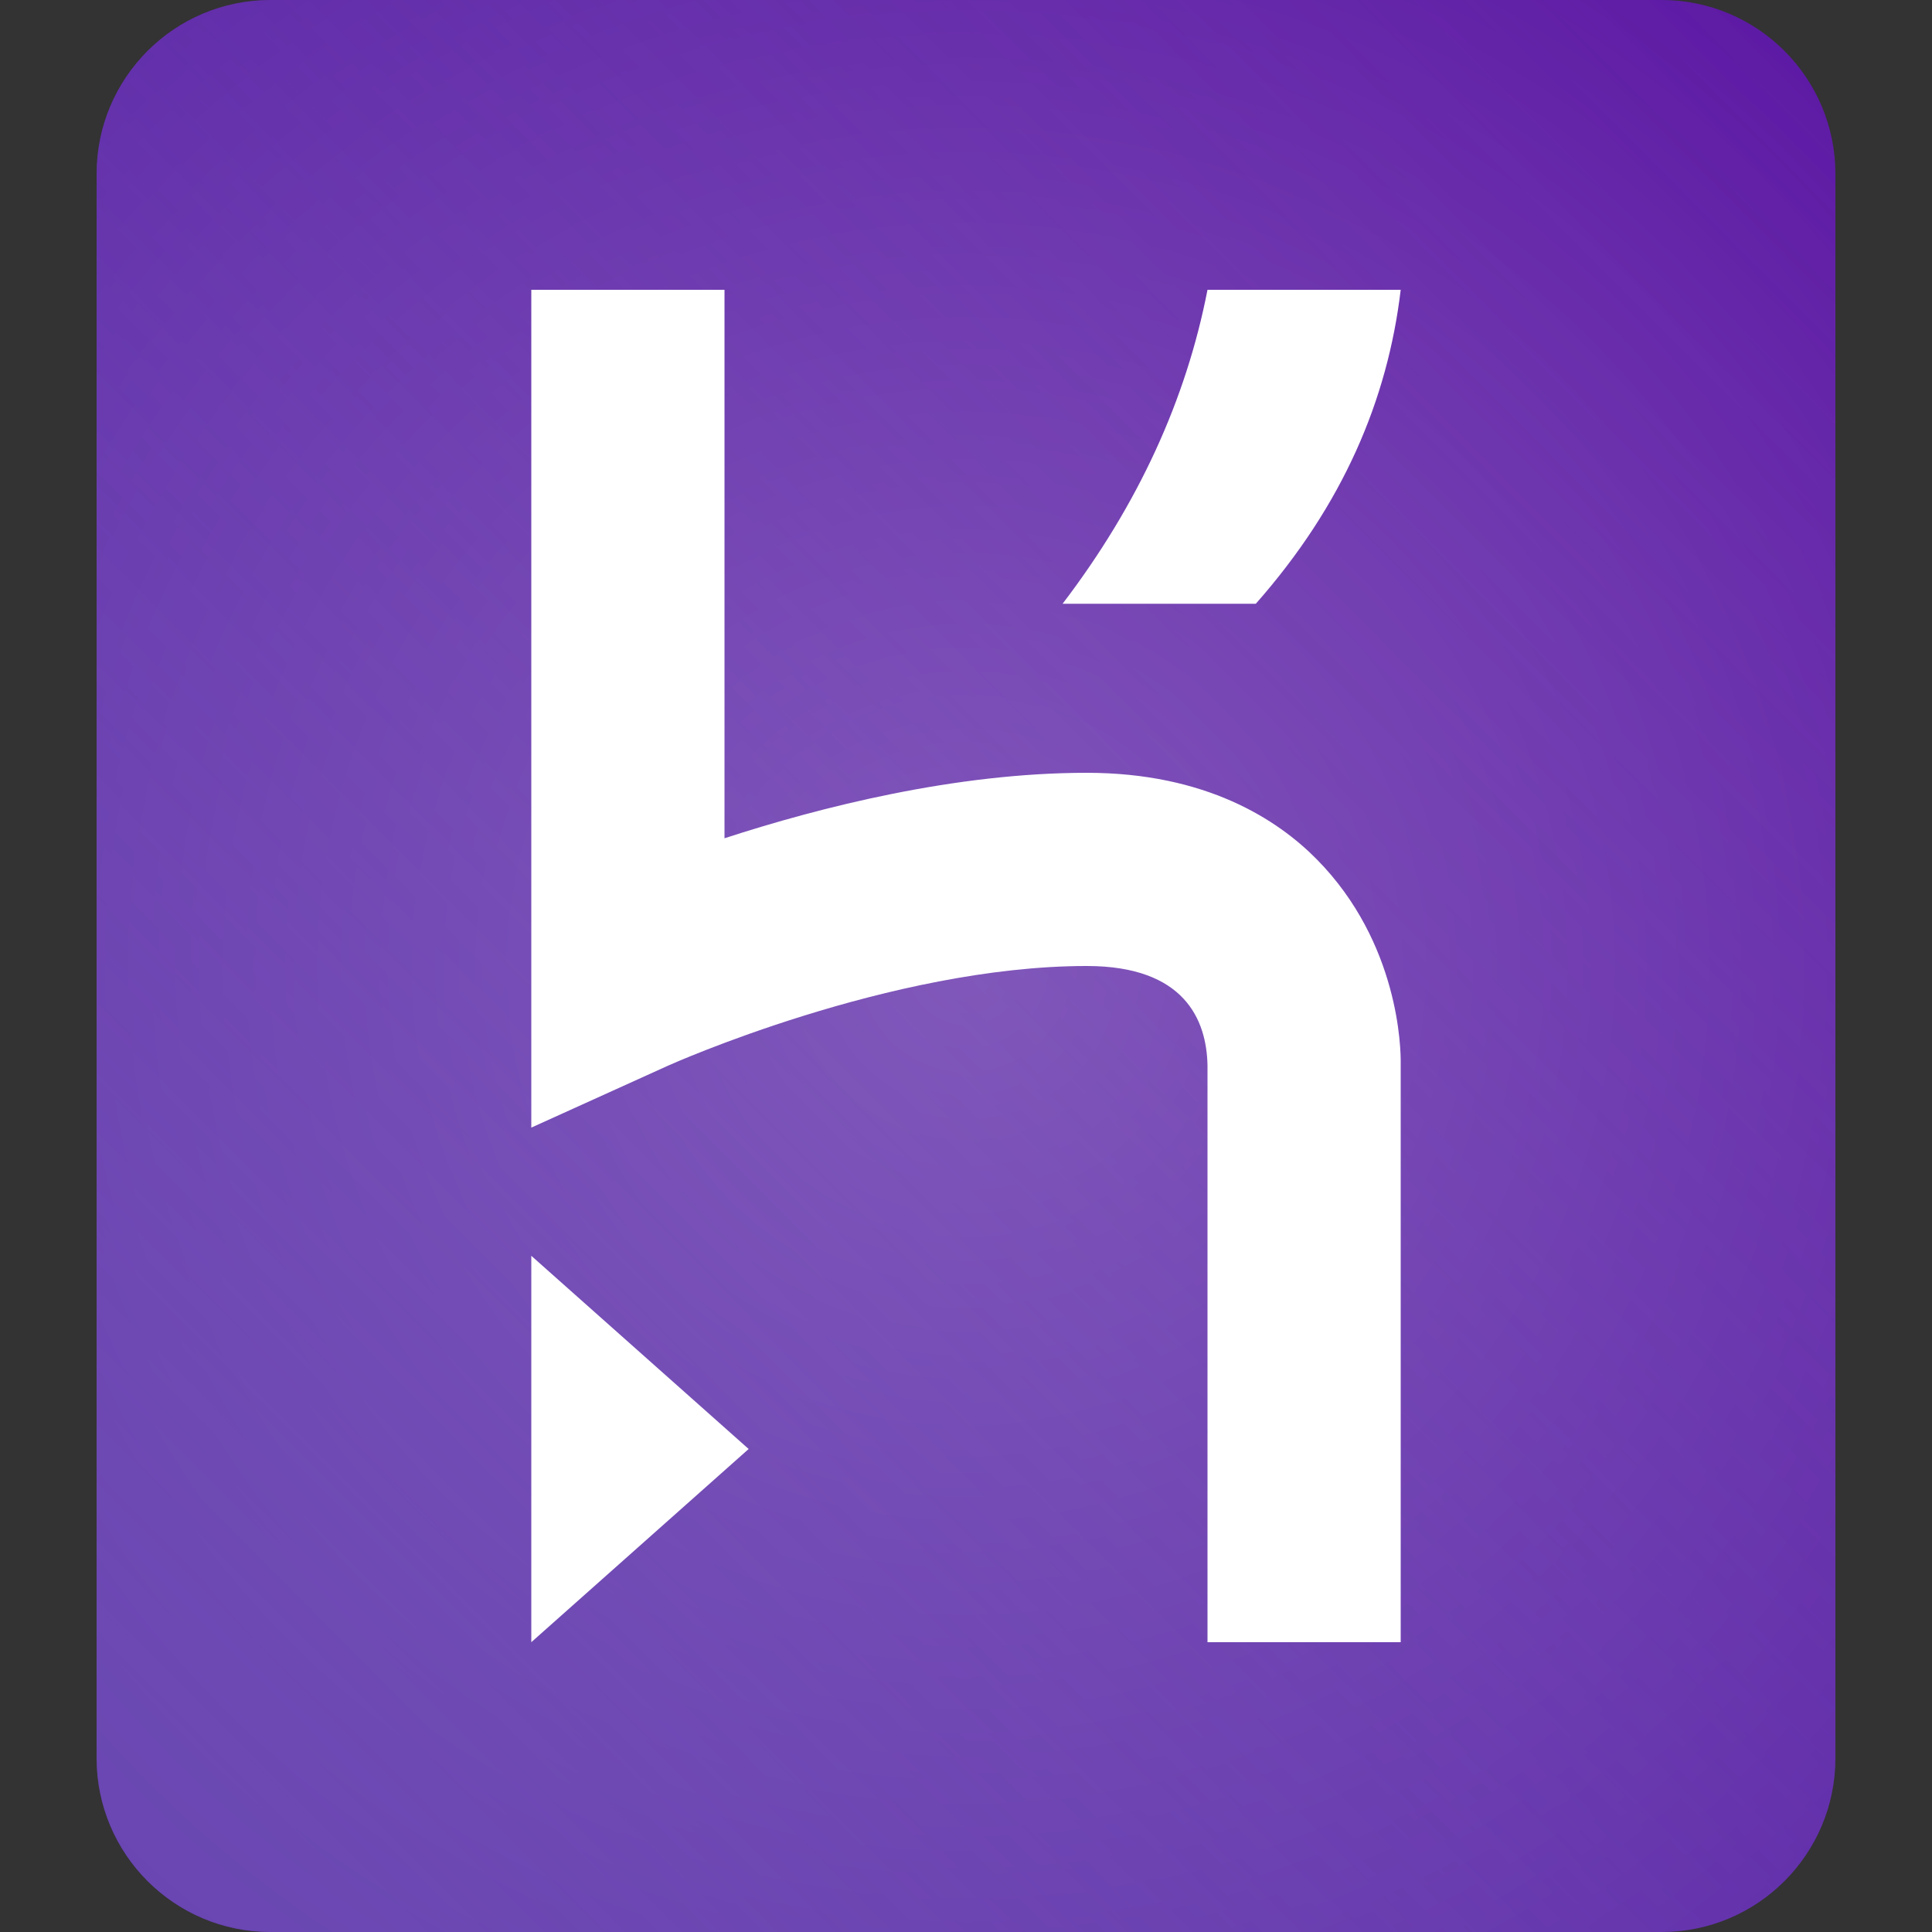 <svg xmlns="http://www.w3.org/2000/svg" width="80" height="80" viewBox="0 0 80 80">
  <rect x="0" y="0" width="80" height="80" fill="#333333" stroke="none"/>
  <defs>
    <radialGradient id="heroku-icon-a" cx="50%" cy="50%" r="74.309%" fx="50%" fy="50%" gradientTransform="matrix(1 0 0 .9 0 .05)">
      <stop offset="0%" stop-color="#844DB8"/>
      <stop offset="100%" stop-color="#5B16A3"/>
    </radialGradient>
    <linearGradient id="heroku-icon-b" x1="10.063%" x2="95.86%" y1="94.375%" y2="-.956%">
      <stop offset="0%" stop-color="#7673C0" stop-opacity=".5"/>
      <stop offset="100%" stop-color="#7673C0" stop-opacity="0"/>
    </linearGradient>
  </defs>
  <g fill="none" transform="translate(4)">
    <path fill="url(#heroku-icon-a)" d="M64.8,0 L7.2,0 C3.224,0 0,3.224 0,7.2 L0,72.8 C0,76.776 3.224,80 7.2,80 L64.8,80 C68.776,80 72,76.776 72,72.8 L72,7.2 C72,3.224 68.776,0 64.8,0 Z"/>
    <path fill="url(#heroku-icon-b)" d="M64.8,0 L7.2,0 C3.224,0 0,3.224 0,7.2 L0,72.8 C0,76.776 3.224,80 7.2,80 L64.8,80 C68.776,80 72,76.776 72,72.8 L72,7.2 C72,3.224 68.776,0 64.8,0 Z"/>
    <g fill="#FFF" transform="translate(18 12)">
      <polygon points="0 56 9 48 0 40"/>
      <path d="M32.517 23.575C30.905 21.944 27.945 20 23 20 17.577 20 11.994 21.411 8 22.711L8 0 0 0 0 34.692 5.651 32.132C5.742 32.091 14.866 28 23 28 27.062 28 27.961 30.243 28 32.11L28 56 36 56 36 32C36.005 31.488 35.958 27.055 32.517 23.575zM22 13L30 13C33.618 8.9 35.46 4.544 36 0L28 0C27.118 4.534 25.144 8.875 22 13z"/>
    </g>
  </g>
</svg>
